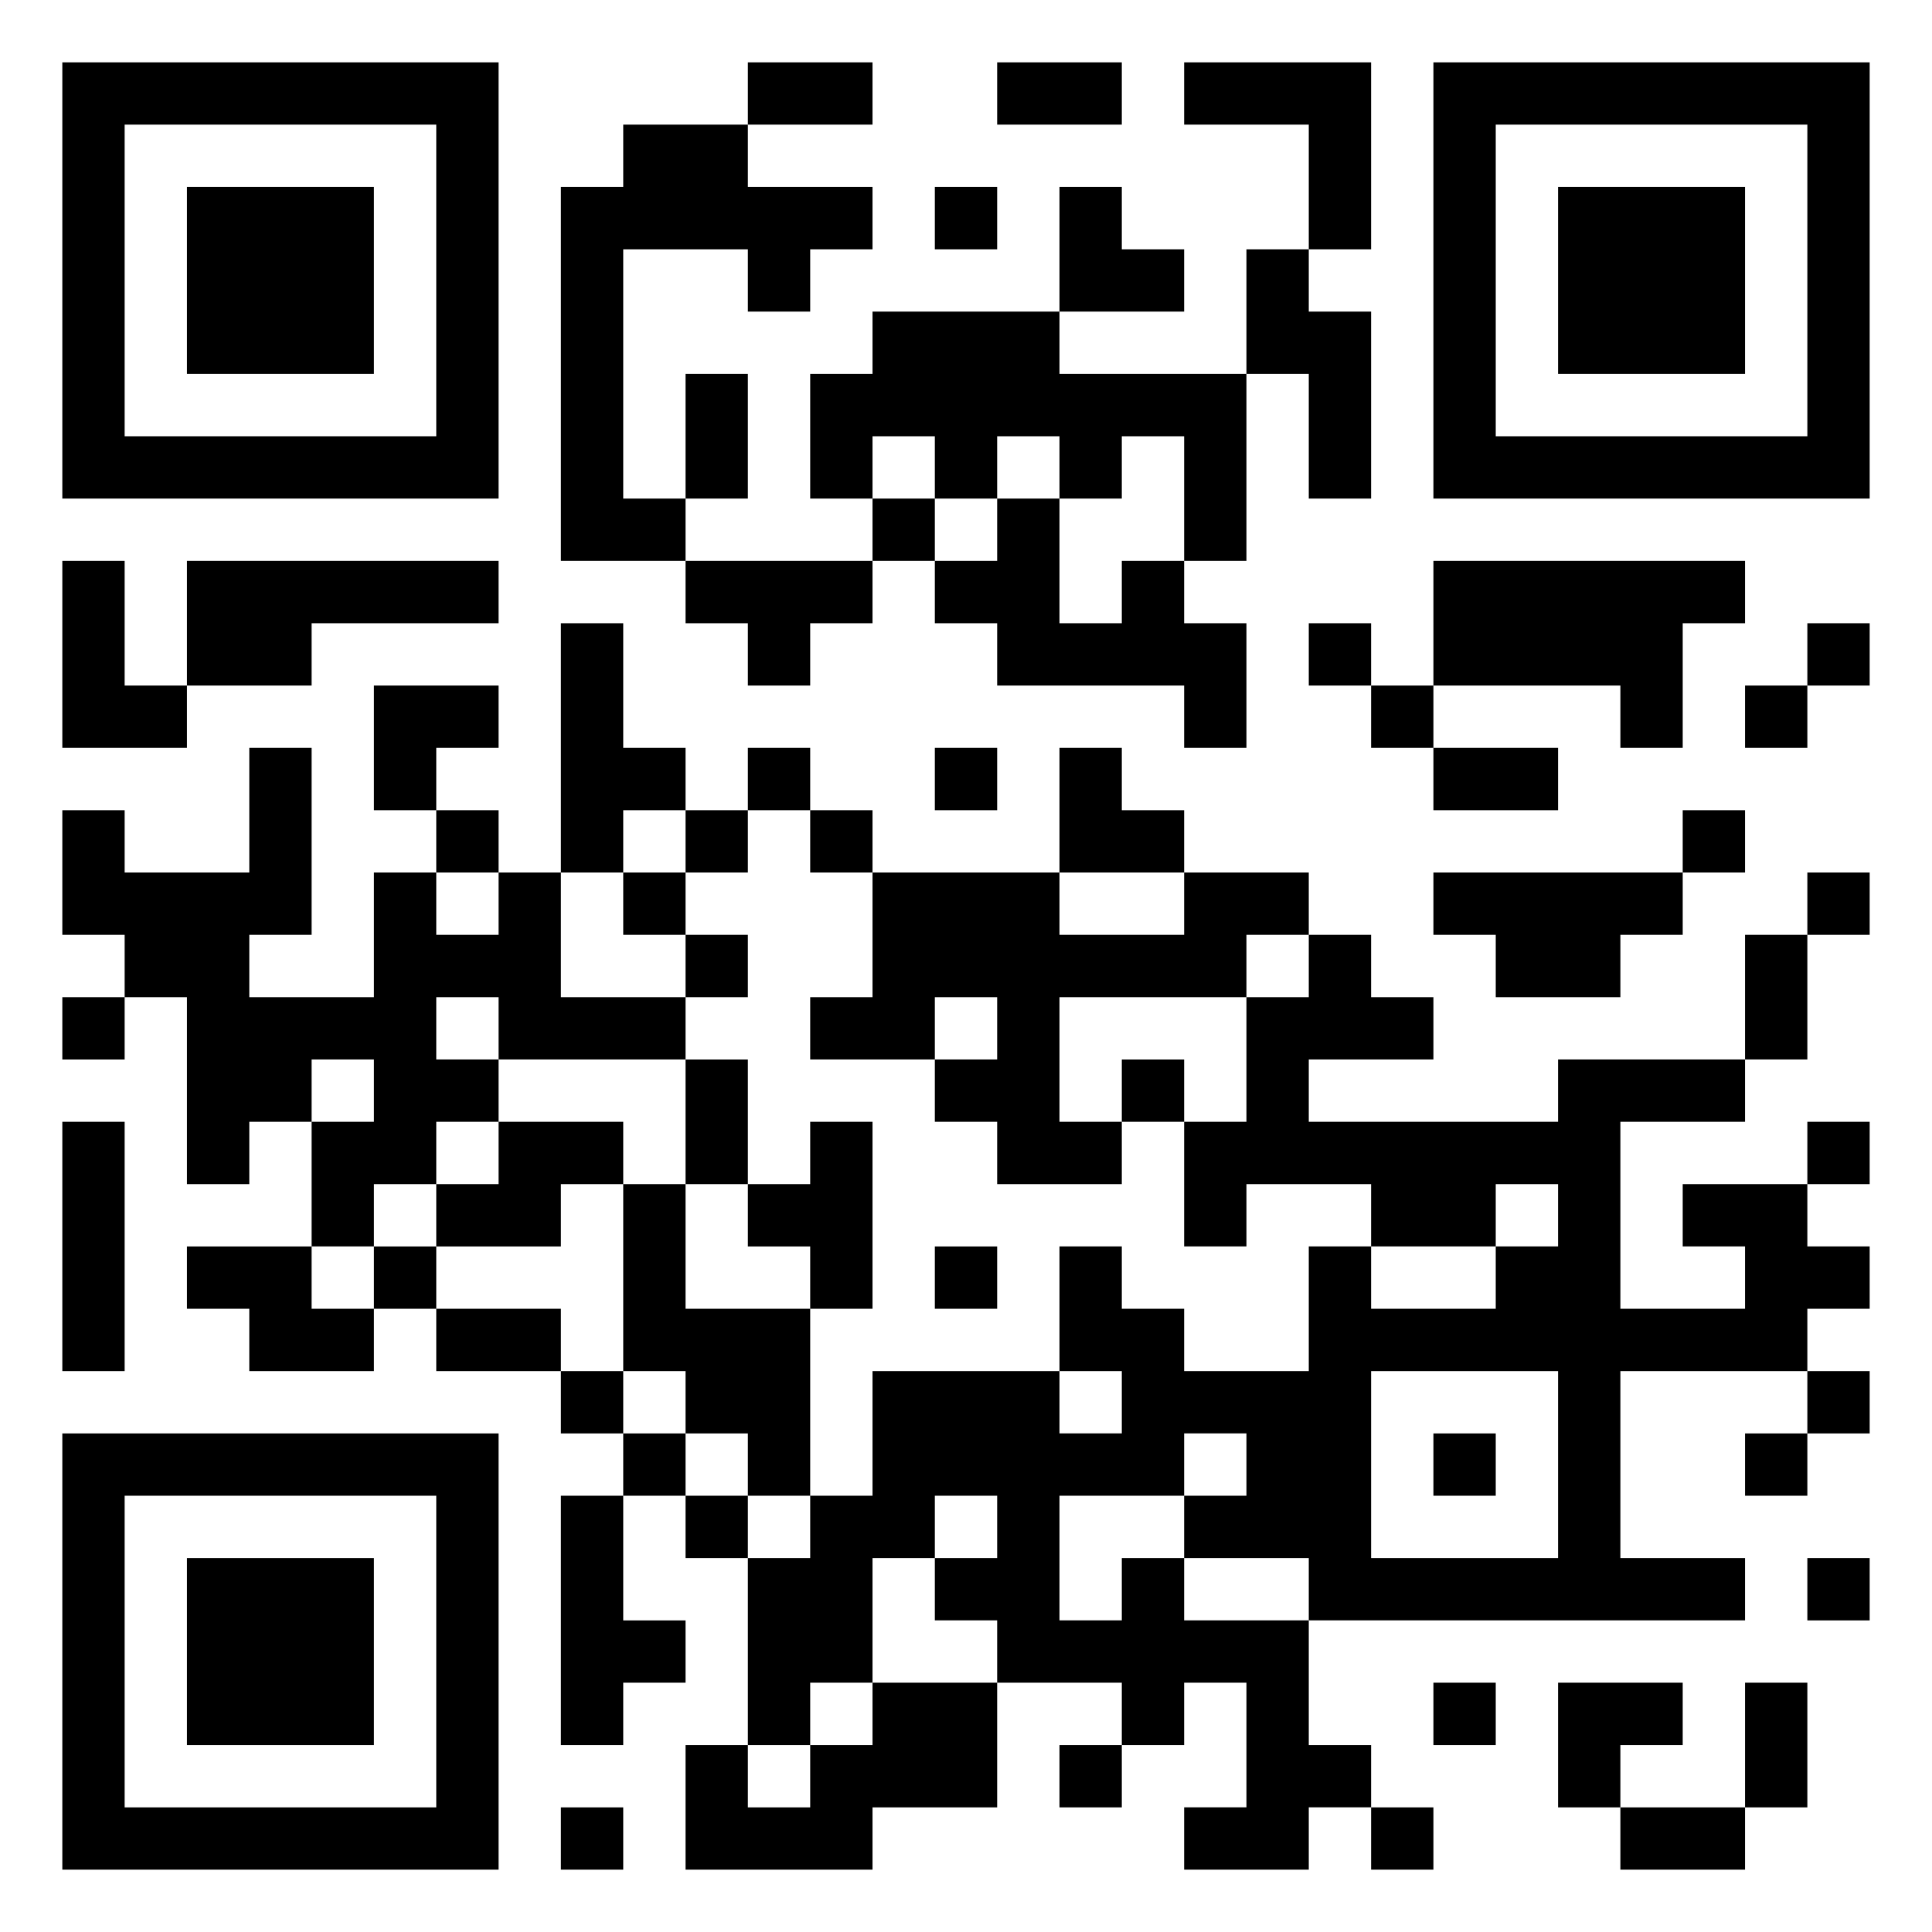 <svg xmlns="http://www.w3.org/2000/svg" viewBox="0 0 31 31"><path d="M1 1h7v7h-7zM12 1h2v1h-2zM16 1h2v1h-2zM19 1h3v3h-1v-2h-2zM23 1h7v7h-7zM2 2v5h5v-5zM10 2h2v1h2v1h-1v1h-1v-1h-2v4h1v1h-2v-6h1zM24 2v5h5v-5zM3 3h3v3h-3zM15 3h1v1h-1zM17 3h1v1h1v1h-2zM25 3h3v3h-3zM20 4h1v1h1v3h-1v-2h-1zM14 5h3v1h3v3h-1v-2h-1v1h-1v-1h-1v1h-1v-1h-1v1h-1v-2h1zM11 6h1v2h-1zM14 8h1v1h-1zM16 8h1v2h1v-1h1v1h1v2h-1v-1h-3v-1h-1v-1h1zM1 9h1v2h1v1h-2zM3 9h5v1h-3v1h-2zM11 9h3v1h-1v1h-1v-1h-1zM23 9h5v1h-1v2h-1v-1h-3zM9 10h1v2h1v1h-1v1h-1zM21 10h1v1h-1zM29 10h1v1h-1zM6 11h2v1h-1v1h-1zM22 11h1v1h-1zM28 11h1v1h-1zM4 12h1v3h-1v1h2v-2h1v1h1v-1h1v2h2v1h-3v-1h-1v1h1v1h-1v1h-1v1h-1v-2h1v-1h-1v1h-1v1h-1v-3h-1v-1h-1v-2h1v1h2zM12 12h1v1h-1zM15 12h1v1h-1zM17 12h1v1h1v1h-2zM23 12h2v1h-2zM7 13h1v1h-1zM11 13h1v1h-1zM13 13h1v1h-1zM27 13h1v1h-1zM10 14h1v1h-1zM14 14h3v1h2v-1h2v1h-1v1h-3v2h1v1h-2v-1h-1v-1h1v-1h-1v1h-2v-1h1zM23 14h4v1h-1v1h-2v-1h-1zM29 14h1v1h-1zM11 15h1v1h-1zM21 15h1v1h1v1h-2v1h4v-1h3v1h-2v3h2v-1h-1v-1h2v1h1v1h-1v1h-3v3h2v1h-7v-1h-2v-1h1v-1h-1v1h-2v2h1v-1h1v1h2v2h1v1h-1v1h-2v-1h1v-2h-1v1h-1v-1h-2v-1h-1v-1h1v-1h-1v1h-1v2h-1v1h-1v-3h1v-1h1v-2h3v1h1v-1h-1v-2h1v1h1v1h2v-2h1v1h2v-1h1v-1h-1v1h-2v-1h-2v1h-1v-2h1v-2h1zM28 15h1v2h-1zM1 16h1v1h-1zM11 17h1v2h-1zM18 17h1v1h-1zM1 18h1v4h-1zM8 18h2v1h-1v1h-2v-1h1zM13 18h1v3h-1v-1h-1v-1h1zM29 18h1v1h-1zM10 19h1v2h2v3h-1v-1h-1v-1h-1zM3 20h2v1h1v1h-2v-1h-1zM6 20h1v1h-1zM15 20h1v1h-1zM7 21h2v1h-2zM9 22h1v1h-1zM22 22v3h3v-3zM29 22h1v1h-1zM1 23h7v7h-7zM10 23h1v1h-1zM23 23h1v1h-1zM28 23h1v1h-1zM2 24v5h5v-5zM9 24h1v2h1v1h-1v1h-1zM11 24h1v1h-1zM3 25h3v3h-3zM29 25h1v1h-1zM14 27h2v2h-2v1h-3v-2h1v1h1v-1h1zM23 27h1v1h-1zM25 27h2v1h-1v1h-1zM28 27h1v2h-1zM17 28h1v1h-1zM9 29h1v1h-1zM22 29h1v1h-1zM26 29h2v1h-2z"/></svg>